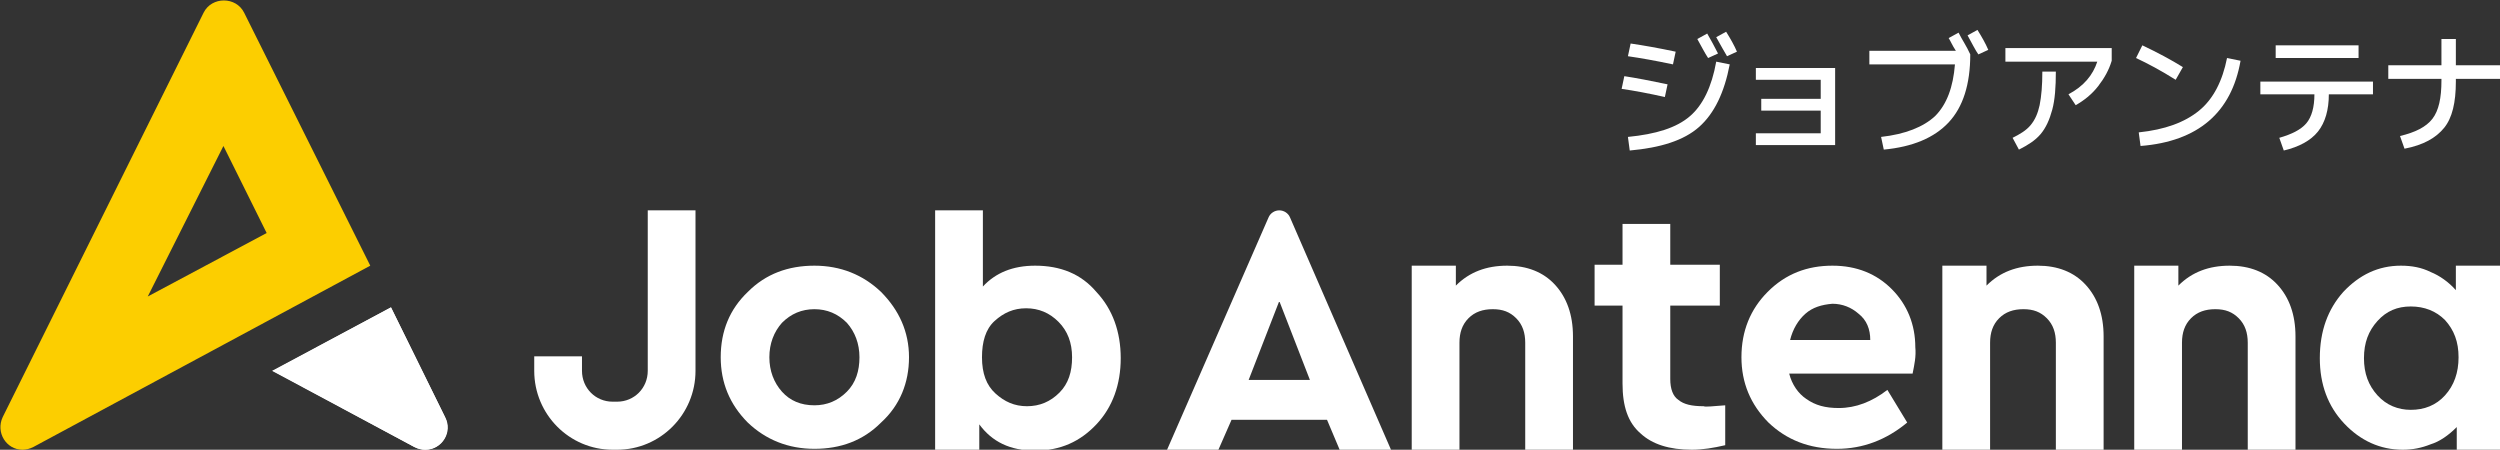 <svg width="189" height="34" viewBox="0 0 189 34" fill="none" xmlns="http://www.w3.org/2000/svg">
<rect x="0" y="0" width="189" height="34" fill="#333333" stroke="none"/>
<g clip-path="url(#clip0)">
<path d="M122.799 5.758C123.684 5.895 124.774 6.101 126.068 6.375L125.864 7.335C124.638 7.06 123.548 6.855 122.595 6.718L122.799 5.758ZM129.746 4.661L130.768 4.867C130.359 6.992 129.61 8.569 128.452 9.597C127.294 10.625 125.523 11.173 123.208 11.379L123.071 10.351C125.183 10.145 126.749 9.665 127.771 8.774C128.724 7.952 129.406 6.581 129.746 4.661ZM123.276 3.29C124.229 3.427 125.387 3.633 126.681 3.907L126.477 4.867C125.183 4.593 124.025 4.387 123.071 4.25L123.276 3.29ZM128.316 2.948L129.065 2.536C129.337 3.016 129.61 3.496 129.882 4.044L129.133 4.387C128.861 3.976 128.588 3.427 128.316 2.948ZM129.746 2.81L130.495 2.399C130.836 2.948 131.108 3.427 131.313 3.907L130.563 4.25C130.359 3.907 130.087 3.427 129.746 2.81Z" fill="white"/>
<path d="M132.743 5.141H138.736V10.968H132.743V10.077H137.646V8.363H133.151V7.472H137.646V6.032H132.743V5.141Z" fill="white"/>
<path d="M148.067 2.468C148.339 3.016 148.68 3.496 148.952 4.113C148.952 6.375 148.407 8.089 147.318 9.254C146.228 10.419 144.593 11.105 142.414 11.31L142.21 10.351C144.049 10.145 145.411 9.597 146.296 8.774C147.182 7.883 147.658 6.581 147.794 4.867H141.324V3.839H147.863C147.59 3.427 147.454 3.085 147.318 2.879L148.067 2.468ZM148.748 2.673L149.497 2.262C149.838 2.81 150.11 3.29 150.314 3.77L149.565 4.113C149.361 3.839 149.089 3.29 148.748 2.673Z" fill="white"/>
<path d="M151.608 4.524V3.633H159.645V4.593C159.441 5.278 159.1 5.895 158.624 6.512C158.147 7.129 157.534 7.609 156.921 7.952L156.376 7.129C157.534 6.512 158.215 5.69 158.555 4.661H151.608V4.524ZM154.401 5.415H155.422C155.422 6.581 155.354 7.54 155.15 8.294C154.946 9.048 154.673 9.665 154.265 10.145C153.856 10.625 153.311 10.968 152.63 11.31L152.153 10.419C152.698 10.145 153.175 9.871 153.515 9.46C153.856 9.048 154.06 8.569 154.196 7.952C154.333 7.266 154.401 6.444 154.401 5.415Z" fill="white"/>
<path d="M161.484 4.387L161.961 3.427C163.119 3.976 164.141 4.524 165.026 5.073L164.481 6.032C163.391 5.347 162.37 4.798 161.484 4.387ZM168.363 4.387L169.385 4.593C168.704 8.5 166.184 10.694 161.825 11.036L161.689 10.008C163.664 9.802 165.162 9.254 166.252 8.363C167.342 7.472 168.023 6.101 168.363 4.387Z" fill="white"/>
<path d="M170.883 6.169H179.397V7.129H176.06C176.06 8.294 175.787 9.254 175.242 9.94C174.697 10.625 173.812 11.105 172.654 11.379L172.314 10.419C173.267 10.145 173.948 9.802 174.357 9.323C174.765 8.843 174.97 8.089 174.97 7.129H170.883V6.169ZM172.041 4.387V3.427H178.307V4.387H172.041Z" fill="white"/>
<path d="M180.555 4.935H184.573V2.948H185.663V4.935H189V5.964H185.663V6.169C185.663 7.746 185.39 8.911 184.777 9.665C184.164 10.419 183.211 10.968 181.781 11.242L181.44 10.282C182.598 10.008 183.415 9.597 183.892 8.98C184.369 8.363 184.573 7.403 184.573 6.101V5.964H180.555V4.935Z" fill="white"/>
<path d="M29.559 23.238L33.645 31.532C34.19 32.698 33.373 34 32.147 34C31.874 34 31.602 33.931 31.329 33.794L20.568 28.036L29.559 23.238Z" fill="white"/>
<path d="M29.286 24.198L33.1 31.875C33.236 32.218 33.236 32.56 33.032 32.903C32.828 33.246 32.555 33.383 32.147 33.383C32.01 33.383 31.806 33.315 31.67 33.246L22.067 28.105L29.286 24.198ZM29.558 23.238L20.636 28.036L31.329 33.794C31.602 33.931 31.874 34 32.147 34C33.441 34 34.258 32.629 33.645 31.532L29.558 23.238Z" fill="white"/>
<path d="M18.457 0.96C17.844 -0.274 16.005 -0.274 15.392 0.96L0.204 31.532C-0.341 32.698 0.477 34 1.703 34C1.975 34 2.247 33.931 2.52 33.794L27.992 20.085L18.457 0.96ZM16.891 11.036L20.16 17.617L11.17 22.415L16.891 11.036Z" fill="#FCCE00"/>
<path d="M48.97 15.903V28.036C48.97 29.339 47.948 30.367 46.654 30.367H46.314C45.02 30.367 43.998 29.339 43.998 28.036V26.939H40.388V28.036C40.388 31.327 43.044 34 46.314 34H46.654C49.923 34 52.58 31.327 52.58 28.036V15.903H48.97Z" fill="white"/>
<path d="M185.731 20.085H189.068V34H185.731V32.286C185.118 32.903 184.437 33.383 183.756 33.589C183.075 33.863 182.394 34 181.644 34C179.942 34 178.443 33.315 177.217 32.012C175.991 30.71 175.378 29.064 175.378 27.077C175.378 25.02 175.991 23.375 177.149 22.073C178.375 20.77 179.805 20.085 181.508 20.085C182.325 20.085 183.075 20.222 183.756 20.564C184.437 20.839 185.118 21.319 185.663 21.936V20.085H185.731ZM182.257 23.169C181.236 23.169 180.418 23.512 179.737 24.266C179.056 25.02 178.716 25.911 178.716 27.077C178.716 28.242 179.056 29.133 179.737 29.887C180.418 30.641 181.304 30.984 182.257 30.984C183.279 30.984 184.164 30.641 184.845 29.887C185.527 29.133 185.867 28.173 185.867 27.008C185.867 25.843 185.527 24.952 184.845 24.198C184.164 23.512 183.279 23.169 182.257 23.169Z" fill="white"/>
<path d="M66.61 22.073C67.972 23.444 68.721 25.089 68.721 27.008C68.721 28.927 68.04 30.641 66.61 31.944C65.247 33.315 63.545 33.931 61.57 33.931C59.594 33.931 57.892 33.246 56.53 31.944C55.167 30.573 54.486 28.927 54.486 27.008C54.486 25.02 55.167 23.375 56.53 22.073C57.892 20.702 59.594 20.085 61.57 20.085C63.545 20.085 65.247 20.77 66.61 22.073ZM59.118 24.403C58.505 25.089 58.164 25.98 58.164 27.008C58.164 28.036 58.505 28.927 59.118 29.613C59.731 30.298 60.548 30.641 61.57 30.641C62.523 30.641 63.34 30.298 64.022 29.613C64.703 28.927 64.975 28.036 64.975 27.008C64.975 25.98 64.634 25.089 64.022 24.403C63.34 23.718 62.523 23.375 61.57 23.375C60.616 23.375 59.799 23.718 59.118 24.403Z" fill="white"/>
<path d="M82.888 22.073C84.114 23.375 84.727 25.089 84.727 27.077C84.727 29.064 84.114 30.778 82.888 32.081C81.662 33.383 80.163 34.069 78.256 34.069C76.349 34.069 74.987 33.383 74.034 32.081V34.069H70.696V15.903H74.306V21.661C75.26 20.633 76.554 20.085 78.256 20.085C80.163 20.085 81.73 20.702 82.888 22.073ZM80.095 29.681C80.776 28.996 81.049 28.105 81.049 27.008C81.049 25.911 80.708 25.02 80.027 24.335C79.346 23.649 78.529 23.306 77.575 23.306C76.622 23.306 75.873 23.649 75.191 24.266C74.51 24.883 74.238 25.843 74.238 27.008C74.238 28.242 74.578 29.133 75.26 29.75C75.941 30.367 76.69 30.71 77.643 30.71C78.597 30.71 79.414 30.367 80.095 29.681Z" fill="white"/>
<path d="M100.323 31.738H93.104L92.082 34.069H88.2L95.896 16.452C96.033 16.109 96.373 15.903 96.714 15.903C97.054 15.903 97.395 16.109 97.531 16.452L105.159 34H101.277L100.323 31.738ZM96.714 22.758L94.398 28.722H99.029L96.714 22.758Z" fill="white"/>
<path d="M117.555 21.524C118.44 22.484 118.917 23.786 118.917 25.431V34H115.307V25.911C115.307 25.157 115.103 24.54 114.626 24.061C114.149 23.581 113.605 23.375 112.855 23.375C112.106 23.375 111.493 23.581 111.016 24.061C110.54 24.54 110.335 25.157 110.335 25.911V34H106.726V20.085H110.063V21.593C111.085 20.564 112.379 20.085 113.945 20.085C115.443 20.085 116.669 20.564 117.555 21.524Z" fill="white"/>
<path d="M130.427 30.641V33.657C129.542 33.863 128.724 34 127.907 34C126.204 34 124.91 33.589 124.025 32.766C123.071 31.944 122.663 30.71 122.663 28.996V23.101H120.551V20.016H122.663V16.931H126.272V20.016H130.018V23.101H126.272V28.653C126.272 29.407 126.477 29.956 126.885 30.23C127.294 30.573 127.907 30.71 128.792 30.71C128.929 30.778 129.473 30.71 130.427 30.641Z" fill="white"/>
<path d="M144.593 28.242H135.263C135.467 29.064 135.944 29.75 136.557 30.161C137.238 30.641 137.987 30.847 139.009 30.847C140.303 30.847 141.529 30.367 142.686 29.476L144.185 31.944C142.618 33.246 140.847 33.931 138.872 33.931C136.761 33.931 135.058 33.246 133.696 31.944C132.334 30.573 131.653 28.927 131.653 27.008C131.653 25.02 132.334 23.375 133.628 22.073C134.99 20.702 136.625 20.085 138.532 20.085C140.371 20.085 141.869 20.702 143.027 21.867C144.185 23.032 144.798 24.54 144.798 26.254C144.866 26.939 144.73 27.556 144.593 28.242ZM136.489 23.718C135.944 24.198 135.535 24.883 135.331 25.706H141.392C141.392 24.883 141.12 24.198 140.507 23.718C139.962 23.238 139.281 22.964 138.532 22.964C137.714 23.032 137.033 23.238 136.489 23.718Z" fill="white"/>
<path d="M157.67 21.524C158.556 22.484 159.033 23.786 159.033 25.431V34H155.423V25.911C155.423 25.157 155.219 24.54 154.742 24.061C154.265 23.581 153.72 23.375 152.971 23.375C152.222 23.375 151.609 23.581 151.132 24.061C150.655 24.54 150.451 25.157 150.451 25.911V34H146.841V20.085H150.179V21.593C151.2 20.564 152.494 20.085 154.061 20.085C155.559 20.085 156.785 20.564 157.67 21.524Z" fill="white"/>
<path d="M172.177 21.524C173.063 22.484 173.539 23.786 173.539 25.431V34H169.93V25.911C169.93 25.157 169.725 24.54 169.249 24.061C168.772 23.581 168.227 23.375 167.478 23.375C166.729 23.375 166.116 23.581 165.639 24.061C165.162 24.54 164.958 25.157 164.958 25.911V34H161.348V20.085H164.685V21.593C165.707 20.564 167.001 20.085 168.568 20.085C170.066 20.085 171.292 20.564 172.177 21.524Z" fill="white"/>
</g>
<defs>
<clipPath id="clip0">
<rect width="189" height="34" fill="white"/>
</clipPath>
</defs>
</svg>
